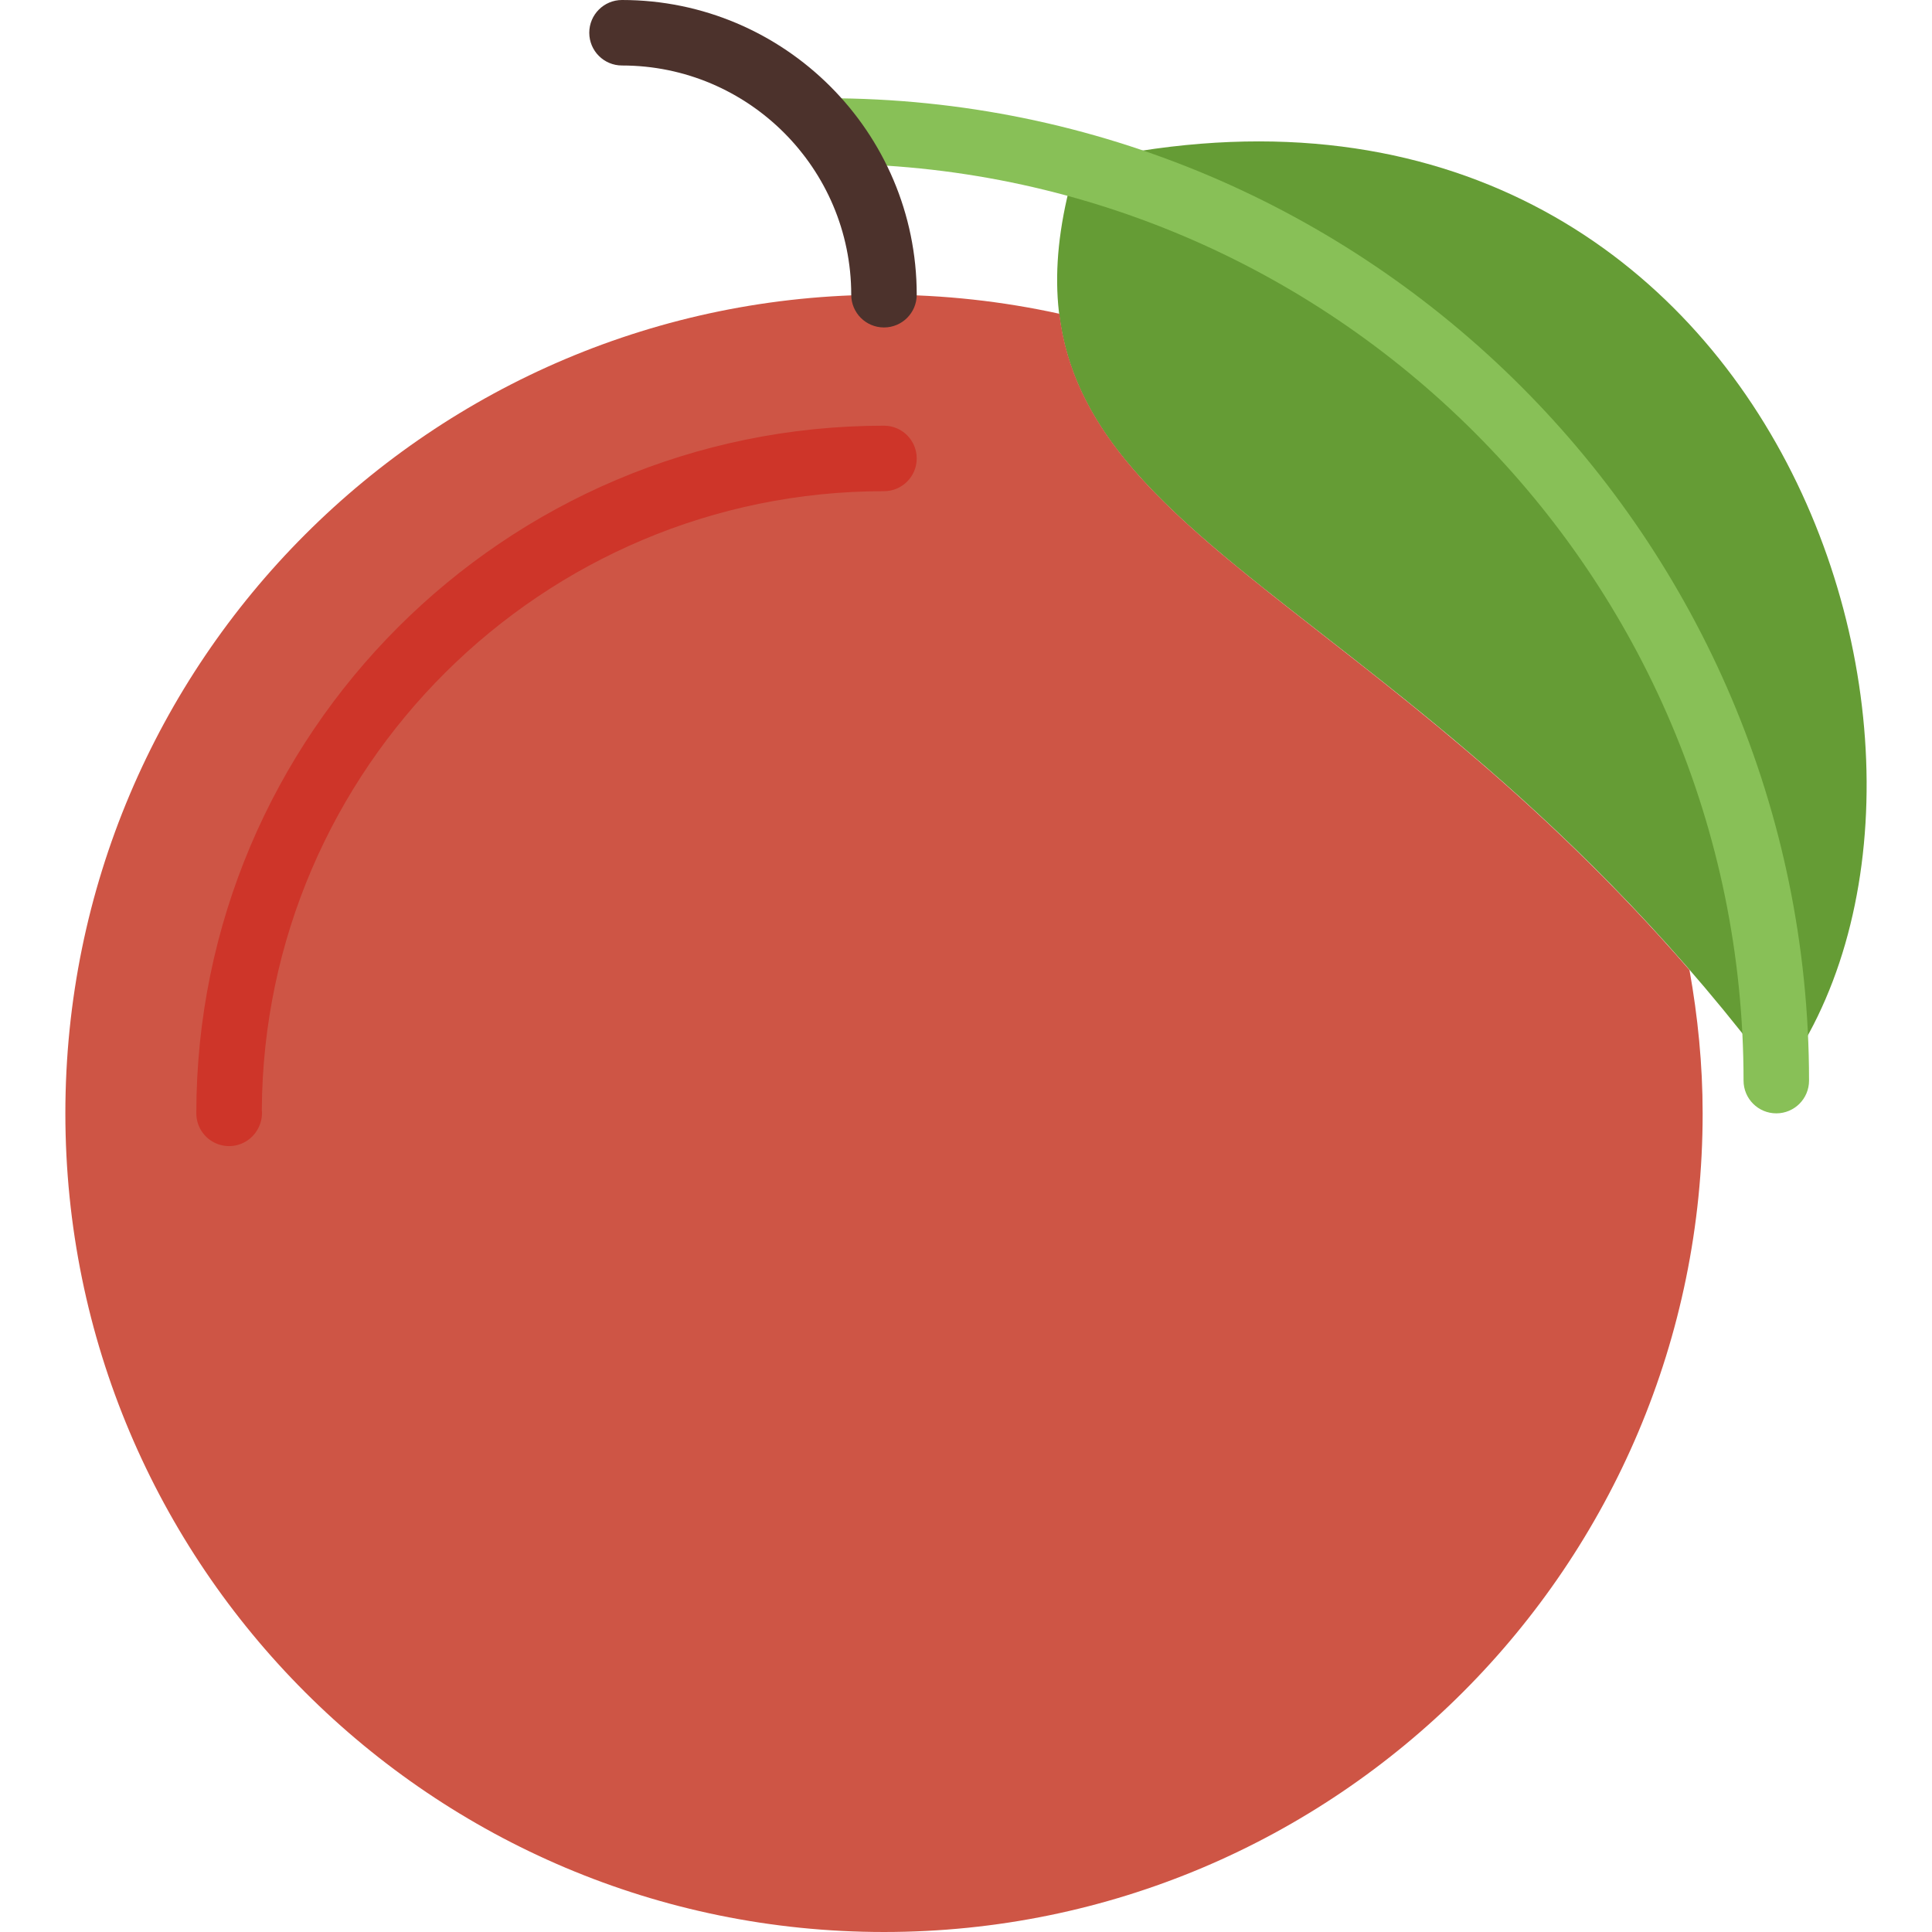 <?xml version="1.0" encoding="iso-8859-1"?>
<!-- Generator: Adobe Illustrator 19.0.0, SVG Export Plug-In . SVG Version: 6.00 Build 0)  -->
<svg version="1.1" id="Layer_1" xmlns="http://www.w3.org/2000/svg" xmlns:xlink="http://www.w3.org/1999/xlink" x="0px" y="0px"
	 viewBox="0 0 512.002 512.002" style="enable-background:new 0 0 512.002 512.002;" xml:space="preserve">
<g transform="translate(-1)">
	<path style="fill:#659C35;" d="M286.205,43.301c183.279-42.574,249.266,159.275,186.168,243.07
		C367.691,145.901,255.875,144.374,286.205,43.301"/>
	<path style="fill:#ce5545;" d="M281.732,83.145c-14.97-3.28-30.512-5.042-46.462-5.042c-119.817,0-216.949,97.132-216.949,216.949
		s97.132,216.949,216.949,216.949S452.22,414.869,452.22,295.053c0-12.991-1.284-25.652-3.489-38.001
		C367.575,163.495,288.909,142.251,281.732,83.145"/>
	<path style="fill:#88C057;" d="M471.739,295.051c-4.799,0-8.678-3.888-8.678-8.678c0-133.979-109.004-242.983-242.983-242.983
		c-4.799,0-8.678-3.888-8.678-8.678s3.879-8.678,8.678-8.678c143.551,0,260.339,116.788,260.339,260.339
		C480.417,291.163,476.538,295.051,471.739,295.051"/>
	<path style="fill:#4C322C;" d="M235.264,86.78c-4.799,0-8.678-3.888-8.678-8.678c0-33.497-27.257-60.746-60.746-60.746
		c-4.799,0-8.678-3.888-8.678-8.678S161.042,0,165.841,0c43.069,0,78.102,35.042,78.102,78.102
		C243.942,82.892,240.063,86.78,235.264,86.78"/>
	<path style="fill:#ce3529;" d="M61.705,303.729c-0.738,0-1.484-0.095-2.23-0.295c-3.801-1.007-6.448-4.443-6.448-8.383
		c0-100.491,81.755-182.237,182.237-182.237c4.799,0,8.678,3.888,8.678,8.678s-3.879,8.678-8.678,8.678
		c-90.607,0-164.378,73.476-164.881,163.97c0.182,1.718-0.174,3.506-1.093,5.129l-0.052,0.087
		C67.667,302.106,64.768,303.729,61.705,303.729"/>
</g>
<g>
</g>
<g>
</g>
<g>
</g>
<g>
</g>
<g>
</g>
<g>
</g>
<g>
</g>
<g>
</g>
<g>
</g>
<g>
</g>
<g>
</g>
<g>
</g>
<g>
</g>
<g>
</g>
<g>
</g>
</svg>
